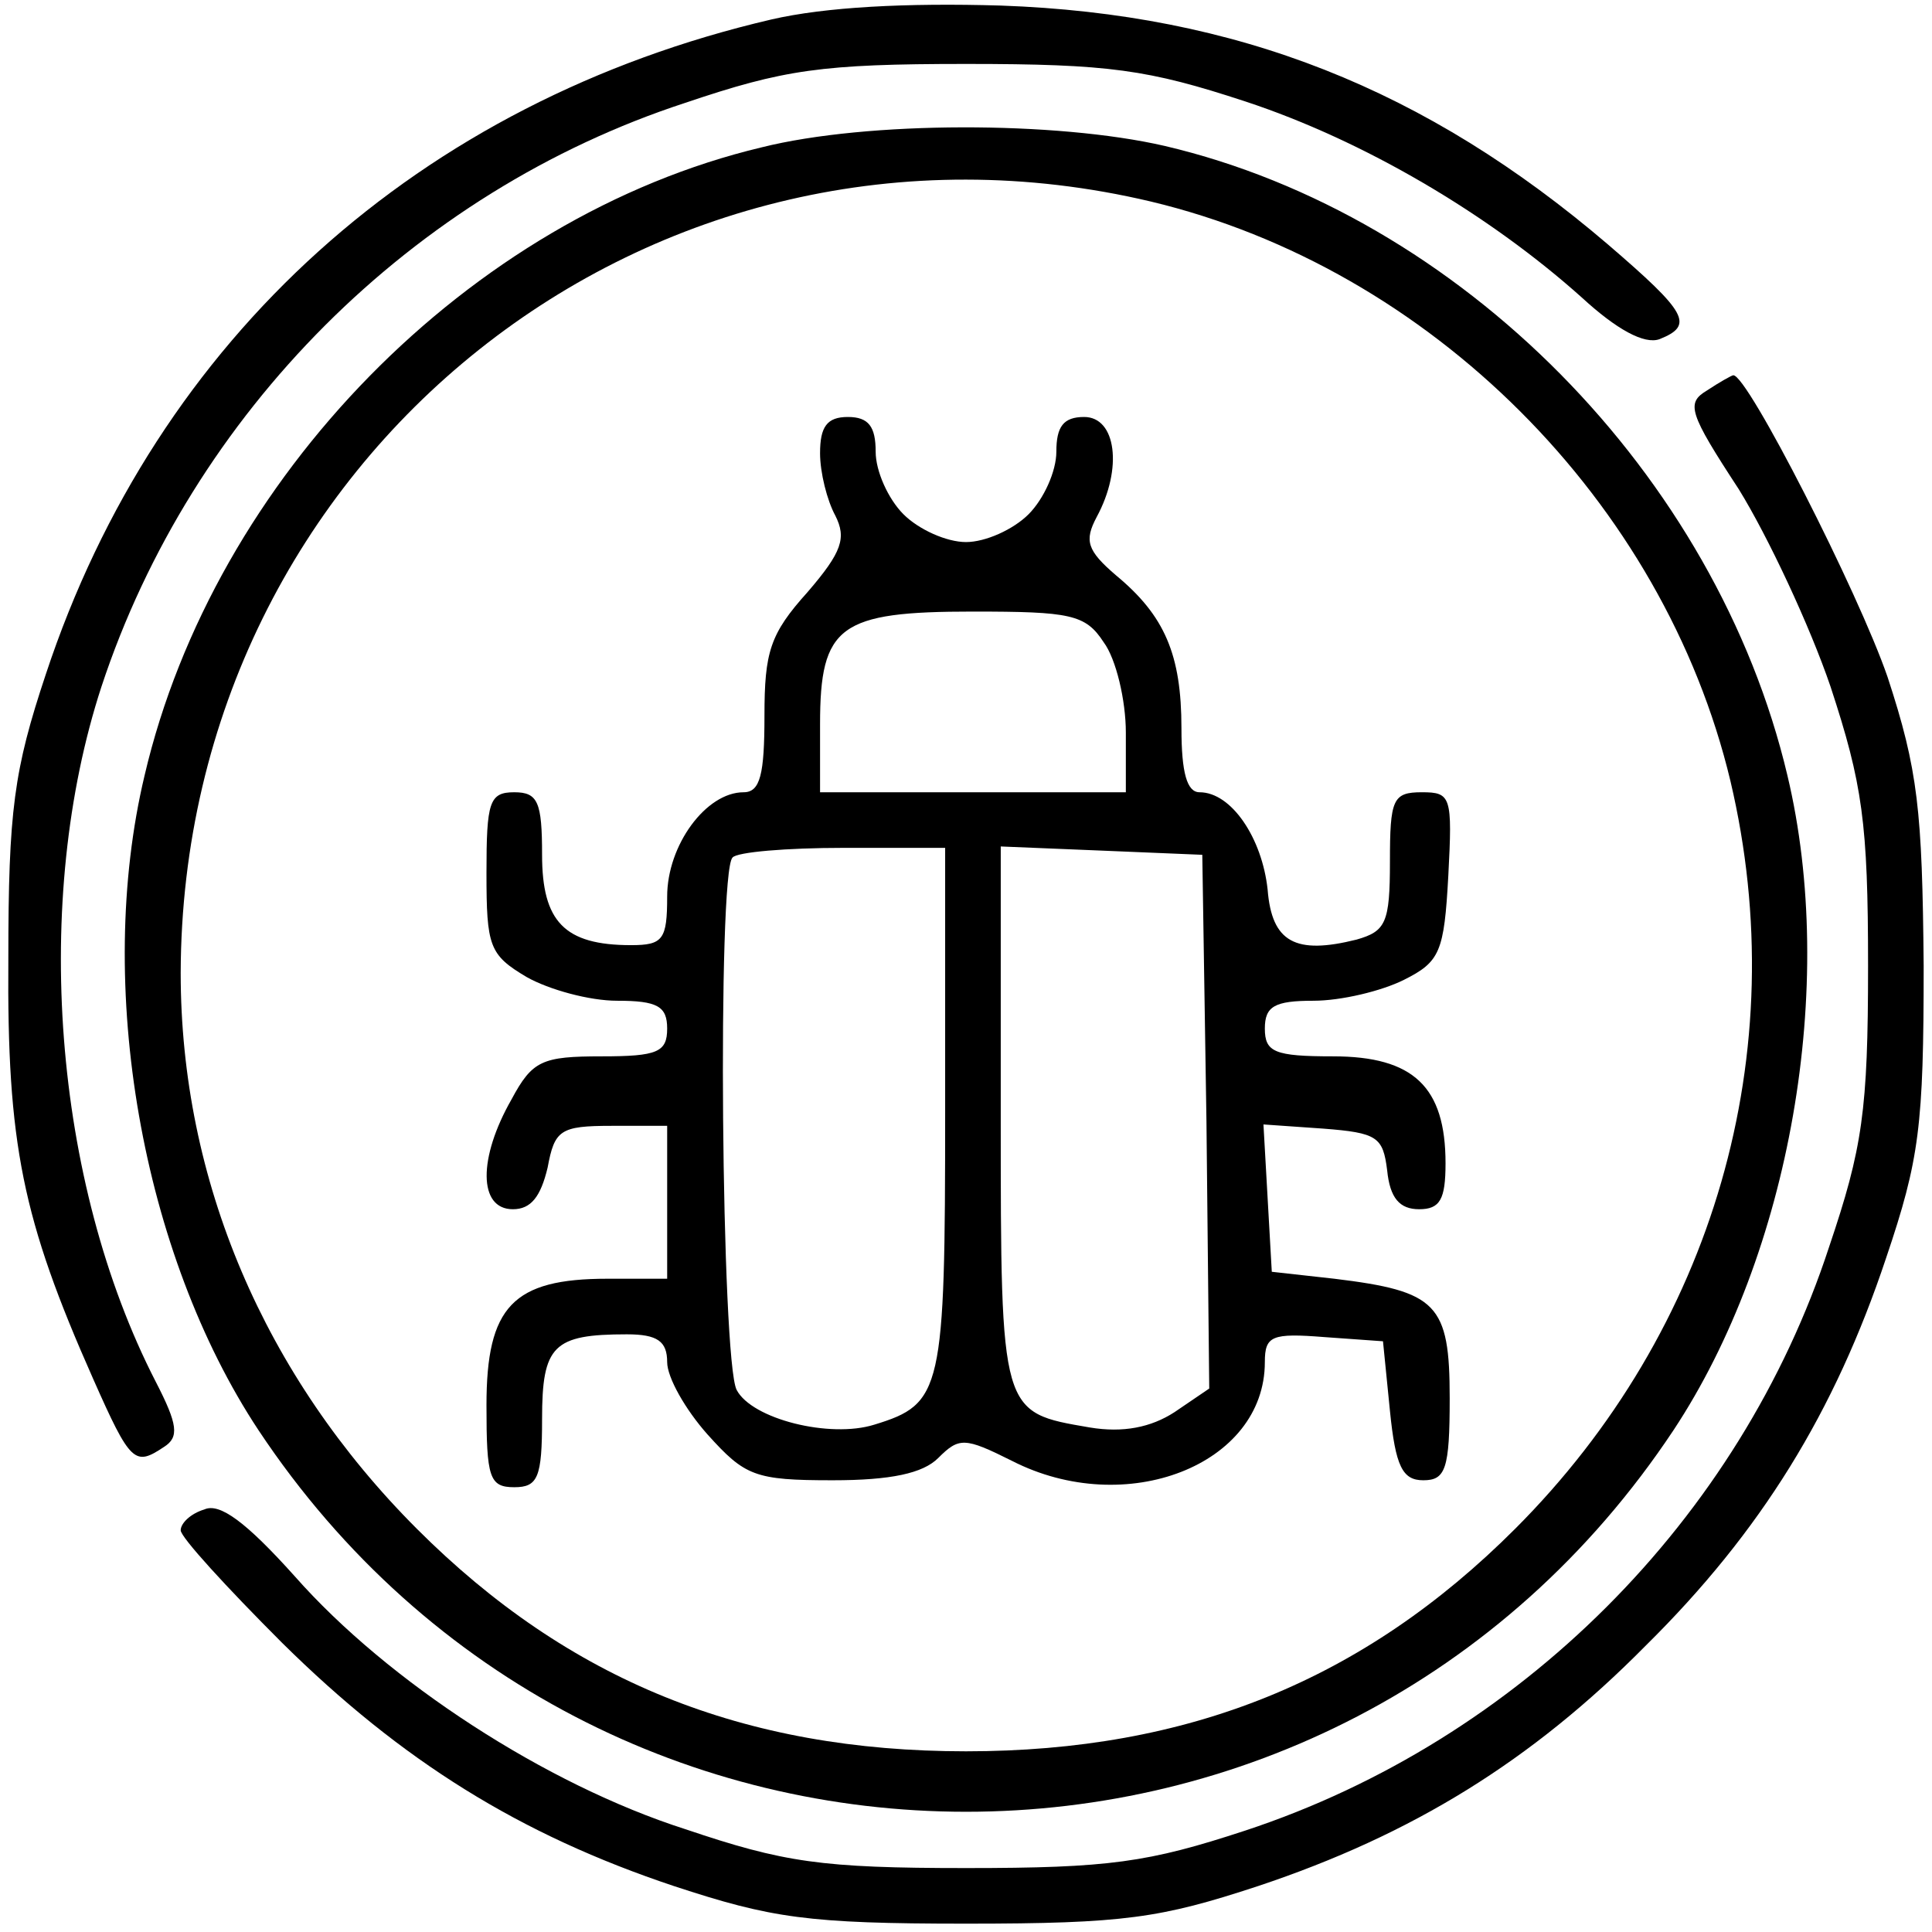<svg version="1" xmlns="http://www.w3.org/2000/svg" width="185.333" height="185.333" viewBox="0 0 139 139"><path d="M55.5 1.4C30.2 7.3 11.3 24.3 3.3 48.5 1 55.4.6 58.3.6 69c-.1 13.3 1 18.7 6.1 30.2 2.7 6.1 3 6.3 5.1 4.9 1.1-.7 1-1.6-.6-4.7-7.4-14.4-8.9-34.7-3.9-50 6.5-19.7 22.4-35.6 42-42 7.1-2.4 9.8-2.8 20.2-2.8 10.3 0 13.1.4 20.1 2.7 8.5 2.8 17.5 8.1 24.2 14.1 2.5 2.3 4.5 3.4 5.6 3 2.5-1 2-1.9-3.7-6.8C102.6 6.4 89 1 72 .4c-6.8-.2-12.6.1-16.5 1z"/><path d="M54.8 10.6c-21 5-39.4 23.8-44.4 45.2-3.6 15.1-.2 34.4 8.2 47.1 24.3 36.6 77.5 36.6 101.8 0 8.4-12.7 11.8-32 8.2-47.1-5.1-21.6-23.5-40.3-44.8-45.3-7.8-1.8-21.4-1.8-29 .1zm28 3.9c20.1 4.8 36.9 21.6 41.7 41.7 4.6 19.5-1.2 39.5-15.5 53.8-10.9 10.9-23.5 16-39.5 16s-28.6-5.1-39.5-16C19 99 13 84.9 13 70c.1-37.1 33.9-64 69.8-55.5z"/><path d="M59 32.6c0 1.4.5 3.4 1.1 4.5.8 1.6.5 2.6-2 5.5-2.7 3-3.1 4.3-3.1 8.9 0 4.2-.3 5.5-1.5 5.5-2.7 0-5.5 3.8-5.5 7.5 0 3.1-.3 3.5-2.6 3.5-4.8 0-6.4-1.7-6.4-6.5 0-3.8-.3-4.5-2-4.5-1.8 0-2 .7-2 5.8 0 5.3.2 5.9 2.9 7.5 1.6.9 4.5 1.7 6.5 1.7 2.9 0 3.6.4 3.6 2 0 1.7-.7 2-4.7 2-4.3 0-5 .3-6.5 3.1-2.4 4.2-2.4 7.9.1 7.9 1.3 0 2-.9 2.5-3 .5-2.7.9-3 4.6-3h4v11h-4.3c-6.8 0-8.7 2-8.7 9.1 0 5.2.2 5.9 2 5.9 1.7 0 2-.7 2-4.9 0-5.3.8-6.1 6.1-6.1 2.2 0 2.9.5 2.9 2 0 1.1 1.3 3.4 2.9 5.2 2.7 3 3.4 3.3 9 3.3 4.2 0 6.5-.5 7.6-1.6 1.5-1.5 1.9-1.5 5.3.2 8.2 4.2 18.2.3 18.2-7.1 0-1.9.5-2.1 4.3-1.8l4.2.3.5 5c.4 4 .9 5 2.4 5 1.6 0 1.9-.8 1.9-5.9 0-6.8-.9-7.7-8.3-8.6l-4.5-.5-.3-5.3-.3-5.3 4.3.3c3.9.3 4.3.6 4.6 3 .2 2 .9 2.8 2.3 2.8 1.5 0 1.9-.7 1.9-3.3 0-5.5-2.3-7.7-8.1-7.7-4.2 0-4.9-.3-4.9-2 0-1.6.7-2 3.5-2 2 0 4.9-.7 6.5-1.5 2.6-1.3 2.9-2 3.2-7.5.3-5.7.2-6-1.9-6s-2.3.5-2.3 5c0 4.4-.3 5-2.4 5.6-4.4 1.1-6.1.2-6.4-3.6-.4-3.7-2.6-7-4.9-7-.9 0-1.3-1.4-1.3-4.6 0-5.3-1.2-8.1-4.7-11-2.1-1.8-2.3-2.5-1.4-4.2 1.9-3.5 1.4-7.2-.9-7.2-1.5 0-2 .7-2 2.5 0 1.4-.9 3.4-2 4.5s-3.1 2-4.5 2-3.4-.9-4.5-2-2-3.1-2-4.5c0-1.8-.5-2.5-2-2.5s-2 .7-2 2.6zm20.4 13.6c.9 1.2 1.6 4.2 1.6 6.5V57H59v-4.9C59 45 60.4 44 70 44c7 0 8.1.2 9.4 2.2zM68 79.9c0 20.2-.2 21.1-5.1 22.6-3.2 1-8.8-.4-9.9-2.5-1.1-2.1-1.4-37.2-.3-38.3.3-.4 3.9-.7 8-.7H68v18.9zm18.8.8l.2 19.2-2.5 1.7c-1.7 1.1-3.7 1.5-6.1 1.1-6.4-1.1-6.4-.9-6.4-22.4V60.9l7.3.3 7.2.3.3 19.2z"/><path d="M122.8 28.1c-1.5.9-1.3 1.6 2.3 7.1 2.1 3.4 5.1 9.8 6.6 14.2 2.3 7 2.7 9.8 2.7 20.1 0 10.4-.4 13.1-2.8 20.2-6.4 19.6-22.3 35.5-42 42-7 2.3-9.8 2.7-20.1 2.7-10.4 0-13.1-.4-20.2-2.8-10-3.2-21.4-10.6-28.1-18.2-3.5-3.9-5.4-5.3-6.5-4.8-1 .3-1.7 1-1.7 1.5s3.3 4.1 7.3 8.1c8.6 8.5 17.1 13.8 28.2 17.5 7 2.3 9.6 2.7 21 2.7s14-.4 21-2.7c11.1-3.7 19.7-9 27.9-17.3 8.3-8.2 13.6-16.8 17.3-27.9 2.4-7.1 2.7-9.5 2.7-21-.1-11.2-.4-14.1-2.6-20.8-2.1-6.1-10.1-21.8-11.1-21.7-.1 0-1 .5-1.9 1.1z"/></svg>